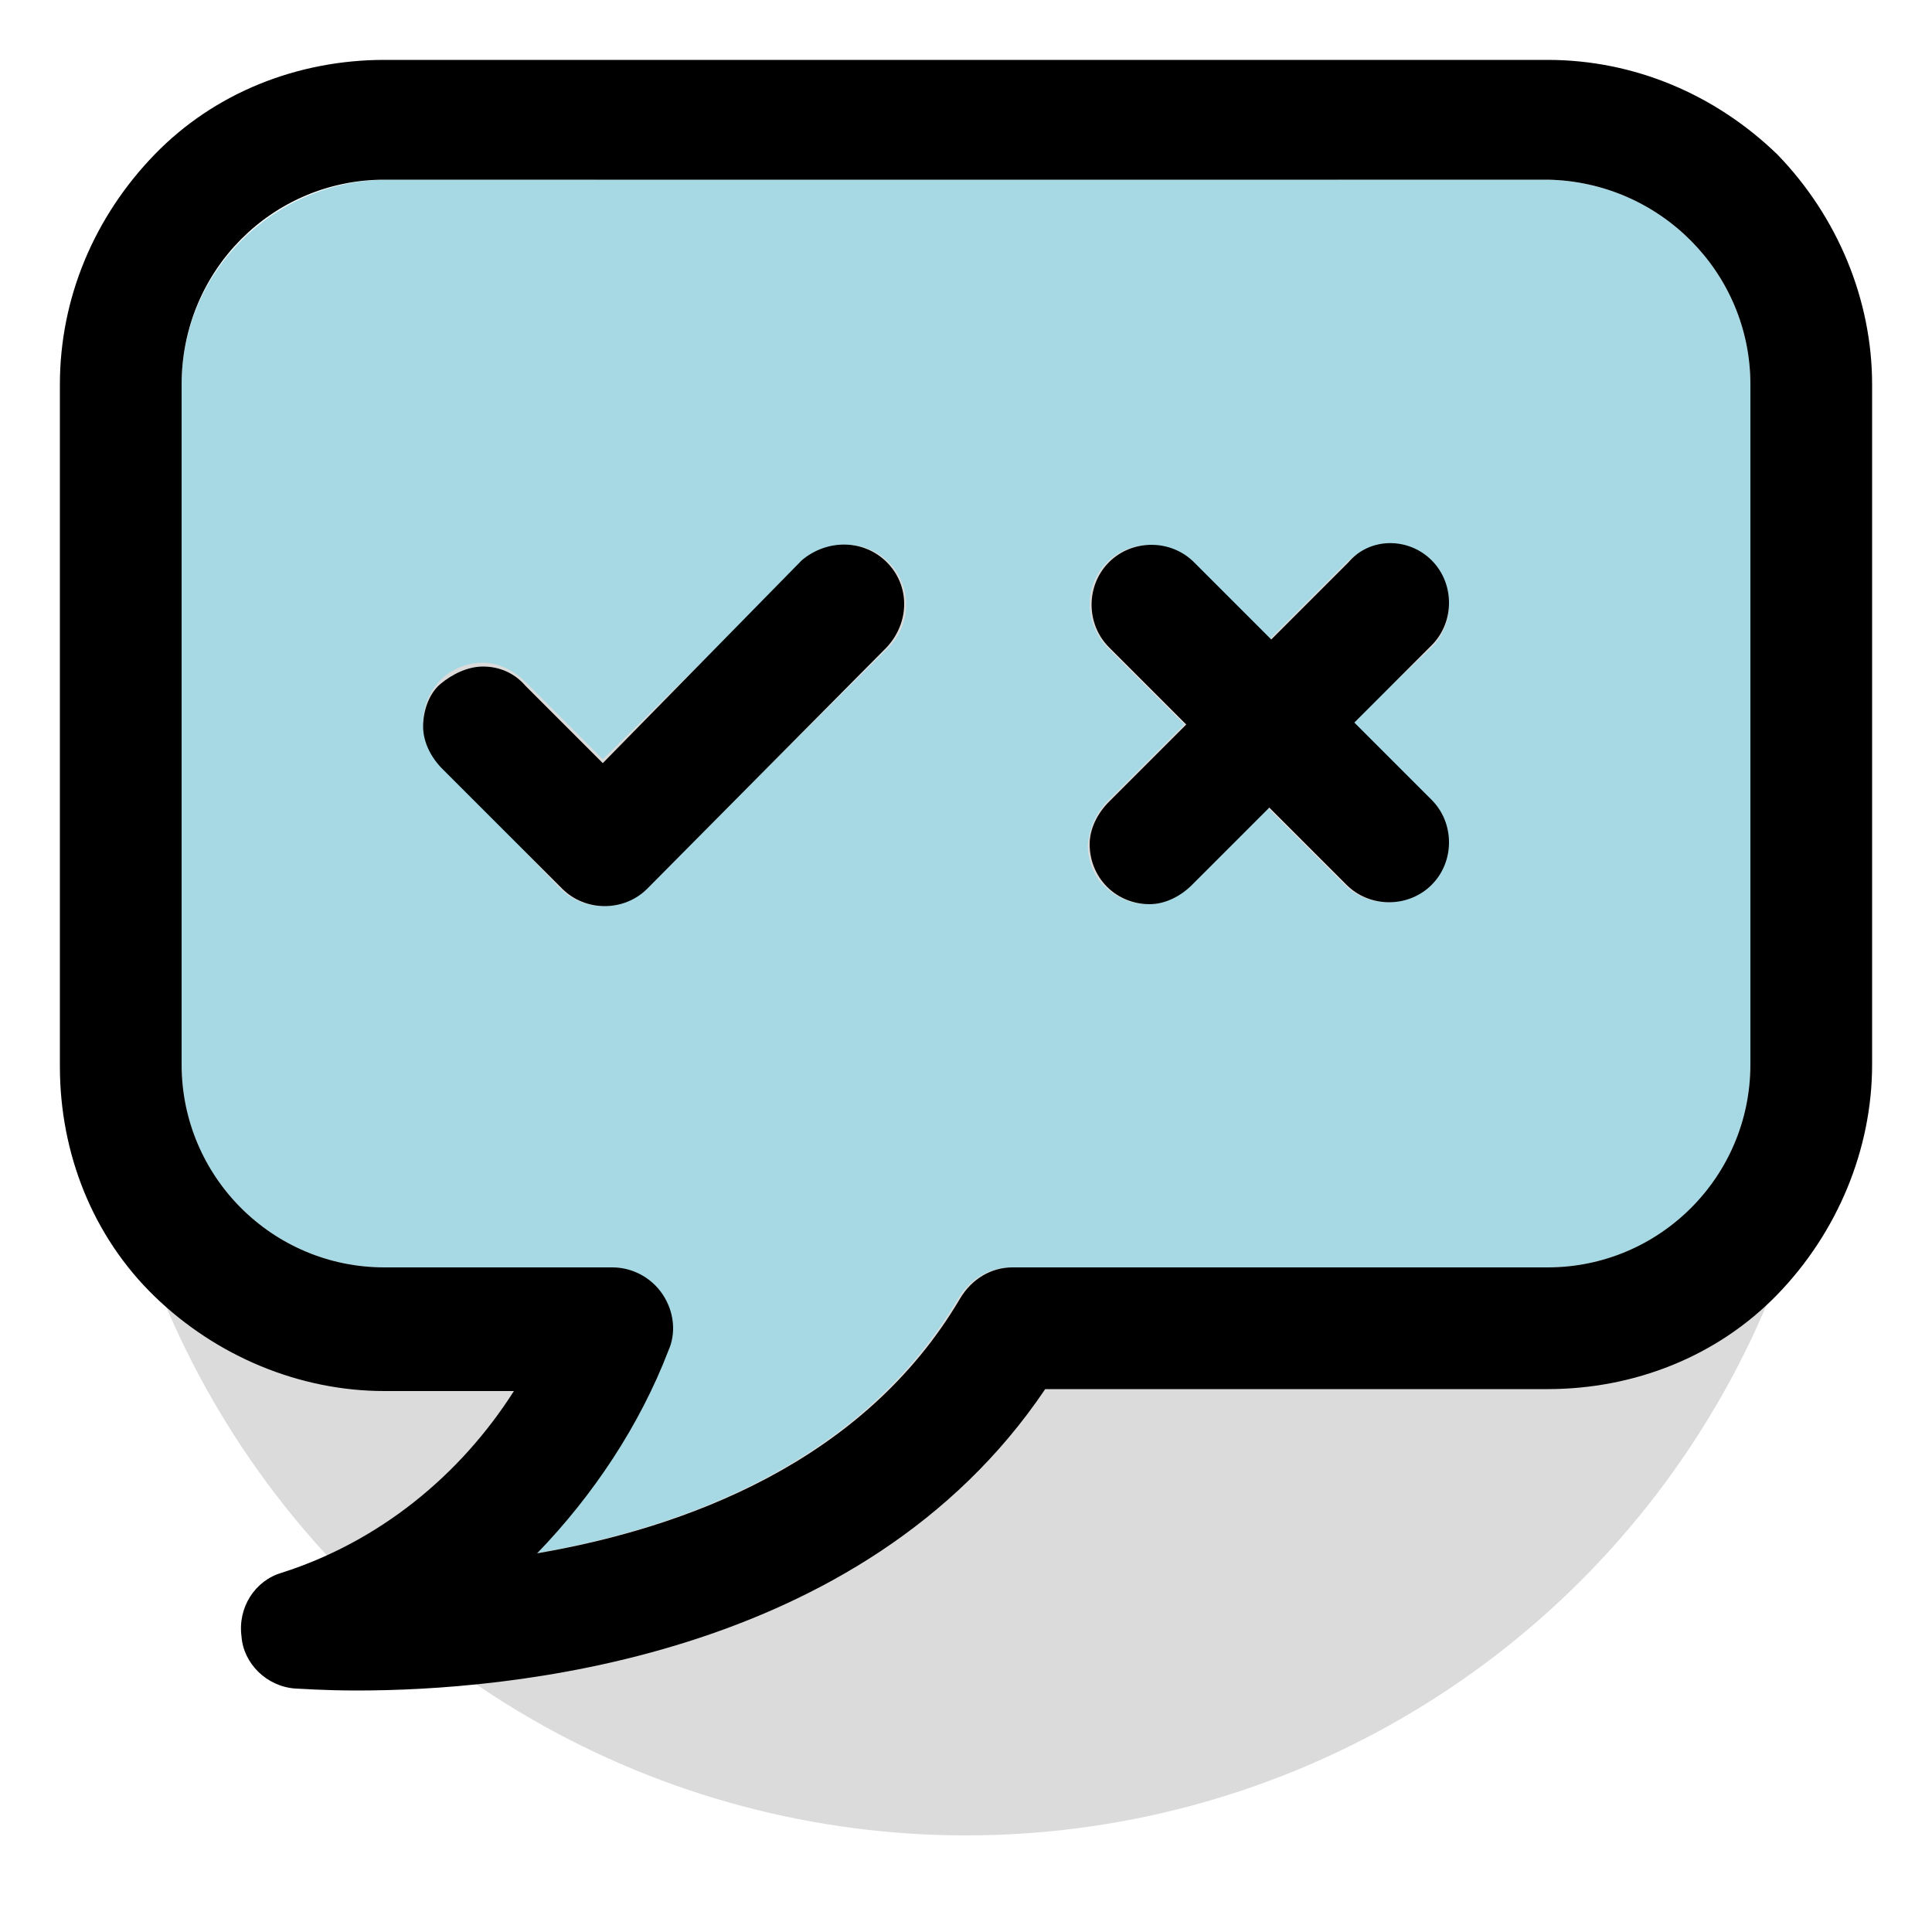 <?xml version="1.0" encoding="utf-8"?>
<!-- Generator: Adobe Illustrator 26.2.1, SVG Export Plug-In . SVG Version: 6.00 Build 0)  -->
<svg version="1.1" id="Layer_1" xmlns="http://www.w3.org/2000/svg" xmlns:xlink="http://www.w3.org/1999/xlink" x="0px" y="0px"
	 viewBox="0 0 100 100" style="enable-background:new 0 0 100 100;" xml:space="preserve">
<style type="text/css">
	.st0{fill:#DBDBDB;}
	.st1{fill:#A6D9E3;}
</style>
<circle class="st0" cx="50" cy="50" r="45"/>
<g>
	<g id="XMLID_00000089566071547473371490000010780481619726202005_">
		<g>
			<path class="st1" d="M90.6,19.9l0,35.2c0,5.8-4.7,10.5-10.5,10.5H52.3c-1.1,0-2.1,0.6-2.7,1.6c-5,8.5-14.3,11.9-21.9,13.2
				c3-3,5.3-6.6,6.8-10.5c0.4-1,0.3-2.1-0.3-2.9c-0.6-0.9-1.6-1.4-2.6-1.4H19.9c-5.8,0-10.5-4.7-10.5-10.5V19.9
				c0-5.8,4.7-10.5,10.5-10.6h60.2C85.9,9.4,90.6,14.1,90.6,19.9z M74.1,33.5c1.2-1.2,1.2-3.2,0-4.4c-1.2-1.2-3.2-1.2-4.4,0l-4,4
				l-4-4c-1.2-1.2-3.2-1.2-4.4,0c-1.2,1.2-1.2,3.1,0,4.4l4,4l-4,4h0c-0.6,0.6-0.9,1.4-1,2.2c0,0.8,0.3,1.7,0.9,2.2
				c0.6,0.6,1.4,0.9,2.2,0.9c0.8,0,1.6-0.3,2.2-1l4-4l4,4c0.6,0.6,1.4,0.9,2.2,0.9c0.8,0,1.6-0.3,2.2-0.9c1.2-1.2,1.2-3.1,0-4.4
				l-4-4L74.1,33.5L74.1,33.5z M46,33.5c1.2-1.2,1.2-3.2,0-4.4c-1.2-1.2-3.1-1.2-4.4,0L31.2,39.3l-4-4c-0.6-0.6-1.4-1-2.2-1
				c-0.8,0-1.6,0.3-2.2,0.9s-0.9,1.4-0.9,2.2c0,0.8,0.4,1.6,1,2.2L29,46c1.2,1.2,3.2,1.2,4.4,0L46,33.5z"/>
			<path d="M96.9,19.9v35.2c0,4.4-1.8,8.7-4.9,11.9c-3.1,3.2-7.4,4.9-11.9,4.9h-26C44.6,86,26,87.5,18.5,87.5c-1.8,0-3-0.1-3.2-0.1
				c-1.5-0.1-2.7-1.3-2.8-2.7c-0.2-1.5,0.7-2.9,2.1-3.3c5-1.6,9.2-5,12-9.4h-6.7c-4.4,0-8.7-1.8-11.9-4.9c-3.2-3.1-4.9-7.4-4.9-11.9
				V19.9c0-4.5,1.8-8.7,4.9-11.9s7.4-4.9,11.9-4.9h60.2c4.5,0,8.7,1.8,11.9,4.9C95.1,11.2,96.9,15.5,96.9,19.9z M90.6,55.1l0-35.2
				c0-5.8-4.7-10.5-10.5-10.6H19.9c-5.8,0-10.5,4.7-10.5,10.6v35.2c0,5.8,4.7,10.5,10.5,10.5h11.8c1,0,2,0.5,2.6,1.4
				c0.6,0.9,0.7,2,0.3,2.9c-1.5,3.9-3.9,7.5-6.8,10.5c7.6-1.3,16.9-4.7,21.9-13.2c0.6-1,1.6-1.6,2.7-1.6h27.7
				C85.9,65.6,90.6,60.9,90.6,55.1z"/>
			<path d="M74.1,29c1.2,1.2,1.2,3.2,0,4.4h0l-4,4l4,4c1.2,1.2,1.2,3.2,0,4.4c-0.6,0.6-1.4,0.9-2.2,0.9c-0.8,0-1.6-0.3-2.2-0.9l-4-4
				l-4,4c-0.6,0.6-1.4,1-2.2,1c-0.8,0-1.6-0.3-2.2-0.9c-0.6-0.6-0.9-1.4-0.9-2.2c0-0.8,0.4-1.6,1-2.2h0l4-4l-4-4
				c-1.2-1.2-1.2-3.2,0-4.4c1.2-1.2,3.2-1.2,4.4,0l4,4l4-4C70.9,27.8,72.9,27.8,74.1,29z"/>
			<path d="M45.9,29.1c1.2,1.2,1.2,3.1,0,4.4L33.5,46c-1.2,1.2-3.2,1.2-4.4,0l-6.2-6.2c-0.6-0.6-1-1.4-1-2.2c0-0.8,0.3-1.7,0.9-2.2
				s1.4-0.9,2.2-0.9c0.8,0,1.6,0.3,2.2,1l4,4L41.5,29C42.8,27.9,44.7,27.9,45.9,29.1z"/>
		</g>
		<g>
		</g>
	</g>
</g>
</svg>
